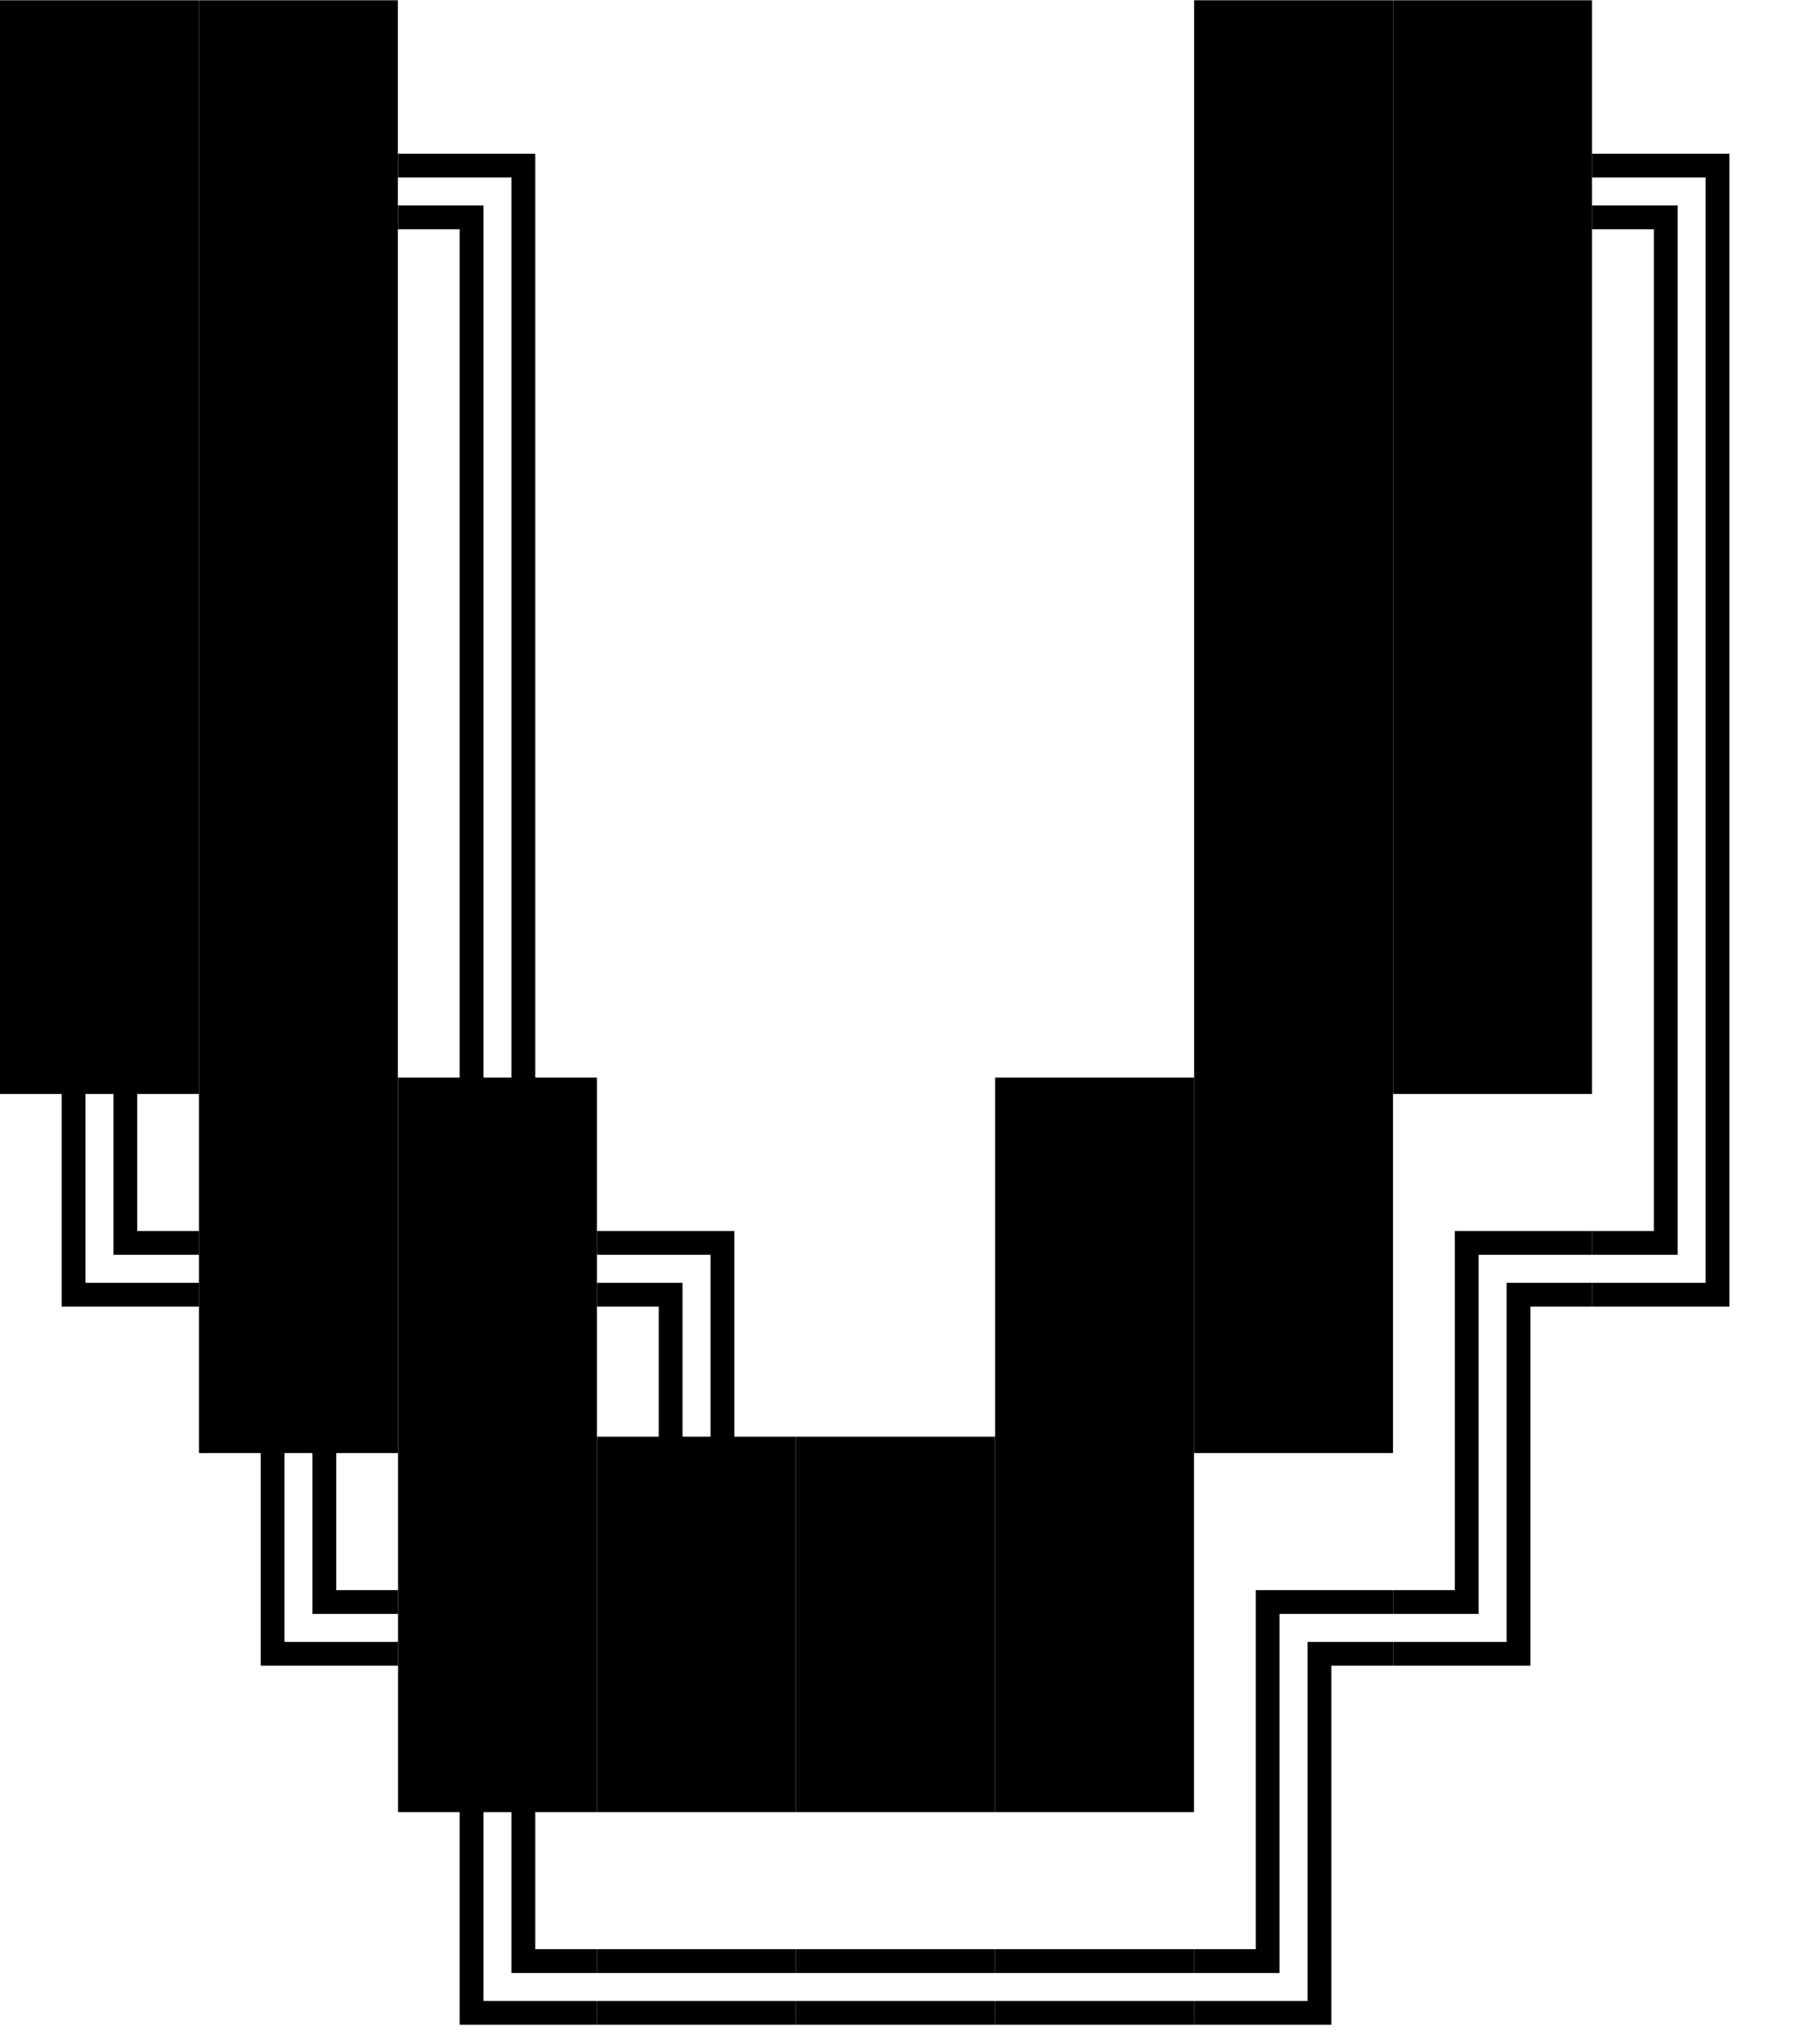 <svg width="65" height="74" viewBox="0 0 65 74" fill="none" xmlns="http://www.w3.org/2000/svg">
<path d="M0 13.604V0.01H7.201V13.604H0ZM7.207 13.604V0.01H14.408V13.604H7.207ZM18.521 13.604V6.426H14.414V5.564H19.383V13.604H18.521ZM16.646 8.301H14.414V7.439H17.508V13.604H16.646V8.301ZM43.242 13.604V0.01H50.443V13.604H43.242ZM50.449 13.604V0.01H57.65V13.604H50.449ZM61.764 13.604V6.426H57.656V5.564H62.625V13.604H61.764ZM59.889 8.301H57.656V7.439H60.75V13.604H59.889V8.301ZM0 26.604V13.01H7.201V26.604H0ZM7.207 26.604V13.01H14.408V26.604H7.207ZM18.521 26.604V13.01H19.383V26.604H18.521ZM16.646 26.604V13.01H17.508V26.604H16.646ZM43.242 26.604V13.01H50.443V26.604H43.242ZM50.449 26.604V13.01H57.65V26.604H50.449ZM61.764 26.604V13.01H62.625V26.604H61.764ZM59.889 26.604V13.01H60.75V26.604H59.889ZM0 39.603V26.01H7.201V39.603H0ZM7.207 39.603V26.01H14.408V39.603H7.207ZM18.521 39.603V26.01H19.383V39.603H18.521ZM16.646 39.603V26.01H17.508V39.603H16.646ZM43.242 39.603V26.01H50.443V39.603H43.242ZM50.449 39.603V26.01H57.65V39.603H50.449ZM61.764 39.603V26.01H62.625V39.603H61.764ZM59.889 39.603V26.01H60.75V39.603H59.889ZM3.094 39.01V46.44H7.201V47.301H2.232V39.01H3.094ZM4.969 44.565H7.201V45.426H4.107V39.01H4.969V44.565ZM7.207 52.603V39.01H14.408V52.603H7.207ZM14.414 52.603V39.01H21.615V52.603H14.414ZM25.729 52.603V45.426H21.621V44.565H26.59V52.603H25.729ZM23.854 47.301H21.621V46.44H24.715V52.603H23.854V47.301ZM36.035 52.603V39.01H43.236V52.603H36.035ZM43.242 52.603V39.01H50.443V52.603H43.242ZM53.543 52.603H52.682V44.565H57.65V45.426H53.543V52.603ZM55.418 47.301V52.603H54.557V46.44H57.65V47.301H55.418ZM61.764 39.01H62.625V47.301H57.656V46.44H61.764V39.01ZM59.889 44.565V39.01H60.75V45.426H57.656V44.565H59.889ZM10.301 52.01V59.44H14.408V60.301H9.439V52.01H10.301ZM12.176 57.565H14.408V58.426H11.315V52.01H12.176V57.565ZM14.414 65.603V52.01H21.615V65.603H14.414ZM21.621 65.603V52.01H28.822V65.603H21.621ZM28.828 65.603V52.01H36.029V65.603H28.828ZM36.035 65.603V52.01H43.236V65.603H36.035ZM46.336 65.603H45.475V57.565H50.443V58.426H46.336V65.603ZM48.211 60.301V65.603H47.35V59.44H50.443V60.301H48.211ZM54.557 52.01H55.418V60.301H50.449V59.44H54.557V52.01ZM52.682 57.565V52.01H53.543V58.426H50.449V57.565H52.682ZM17.508 65.01V72.439H21.615V73.301H16.646V65.01H17.508ZM19.383 70.564H21.615V71.426H18.521V65.01H19.383V70.564ZM28.822 71.426H21.621V70.564H28.822V71.426ZM28.822 73.301H21.621V72.439H28.822V73.301ZM36.029 71.426H28.828V70.564H36.029V71.426ZM36.029 73.301H28.828V72.439H36.029V73.301ZM43.236 71.426H36.035V70.564H43.236V71.426ZM43.236 73.301H36.035V72.439H43.236V73.301ZM47.35 65.01H48.211V73.301H43.242V72.439H47.35V65.01ZM45.475 70.564V65.01H46.336V71.426H43.242V70.564H45.475Z" fill="black"/>
</svg>